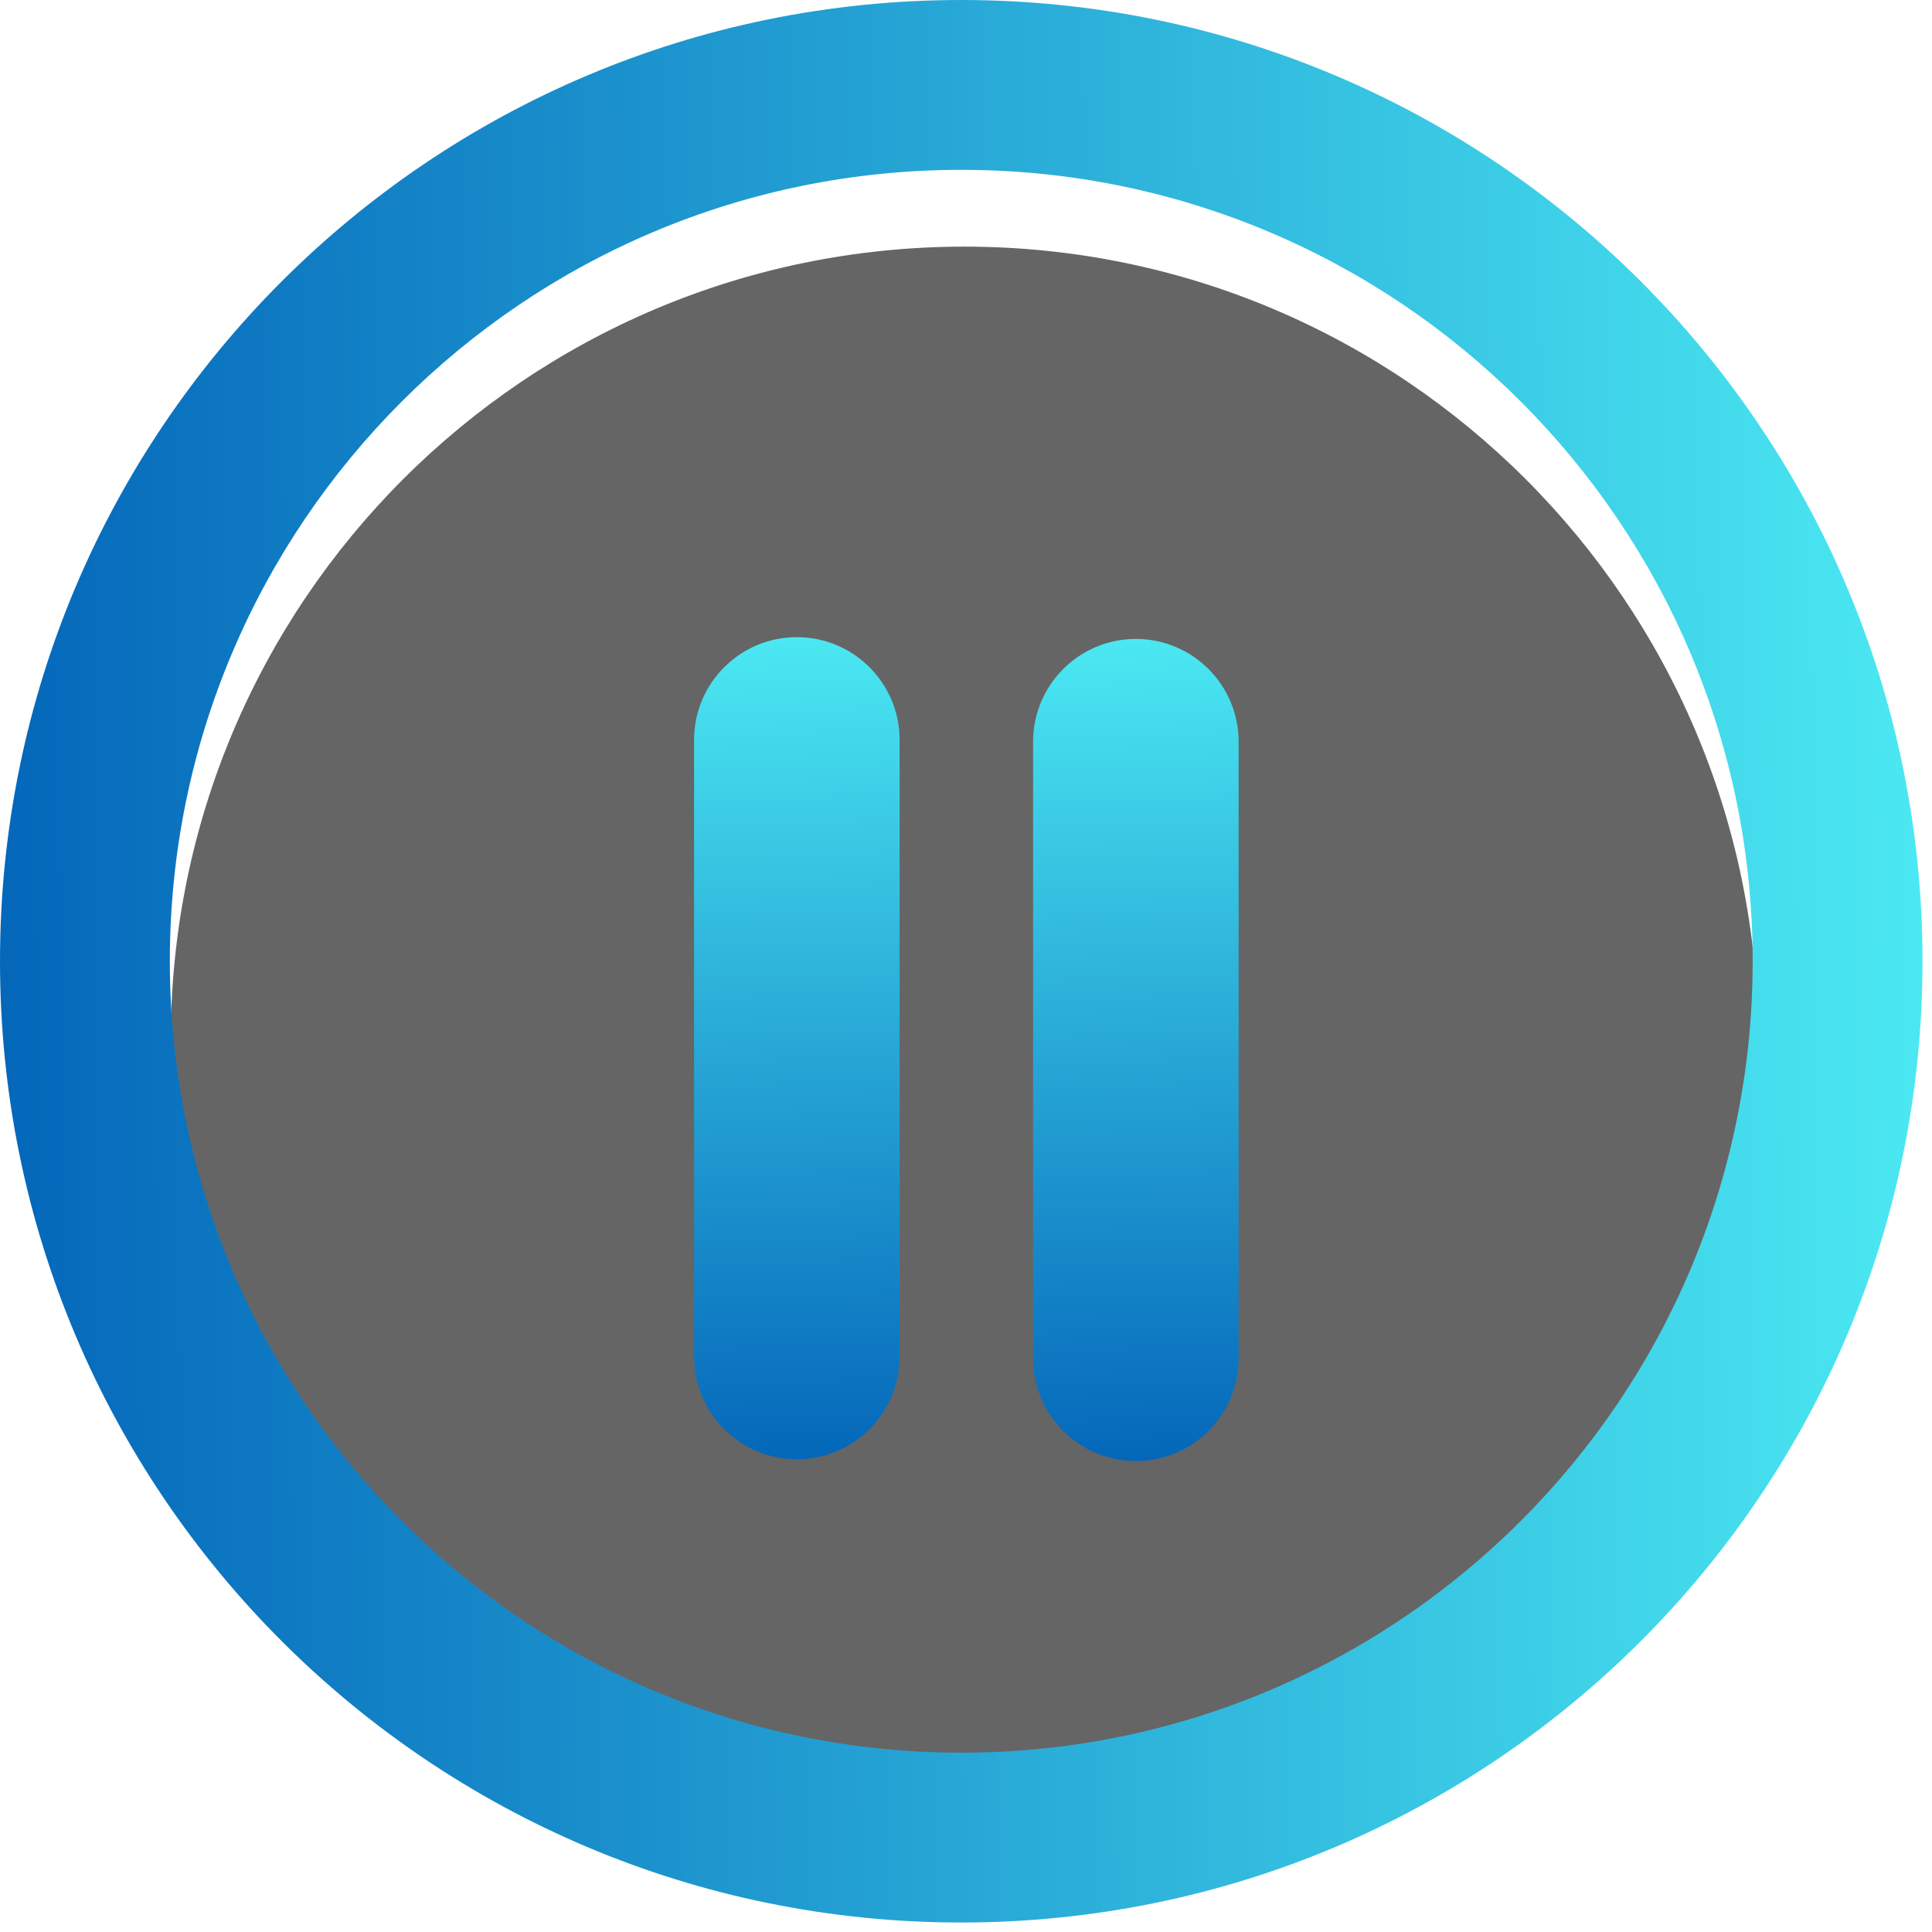 <svg width="94" height="94" viewBox="0 0 94 94" fill="none" xmlns="http://www.w3.org/2000/svg">
<g filter="url(#filter0_i_44_124)">
<path d="M46.923 85.231C68.25 85.231 85.539 67.942 85.539 46.615C85.539 25.289 68.25 8 46.923 8C25.597 8 8.308 25.289 8.308 46.615C8.308 67.942 25.597 85.231 46.923 85.231Z" fill="#656565"/>
</g>
<path d="M93.538 46.769C93.538 72.599 72.599 93.538 46.769 93.538C20.939 93.538 0 72.599 0 46.769C0 20.939 20.939 0 46.769 0C72.599 0 93.538 20.939 93.538 46.769ZM8.263 46.769C8.263 68.035 25.503 85.275 46.769 85.275C68.035 85.275 85.275 68.035 85.275 46.769C85.275 25.503 68.035 8.263 46.769 8.263C25.503 8.263 8.263 25.503 8.263 46.769Z" fill="url(#paint0_linear_44_124)"/>
<g filter="url(#filter1_i_44_124)">
<path d="M33.769 32V62C33.769 64.761 36.008 67 38.769 67C41.531 67 43.769 64.761 43.769 62V32C43.769 29.239 41.531 27 38.769 27C36.008 27 33.769 29.239 33.769 32Z" fill="url(#paint1_linear_44_124)"/>
</g>
<g filter="url(#filter2_i_44_124)">
<path d="M50.264 32.087V62.087C50.264 64.849 52.503 67.087 55.264 67.087C58.026 67.087 60.264 64.849 60.264 62.087V32.087C60.264 29.326 58.026 27.087 55.264 27.087C52.503 27.087 50.264 29.326 50.264 32.087Z" fill="url(#paint2_linear_44_124)"/>
</g>
<defs>
<filter id="filter0_i_44_124" x="8.308" y="8" width="77.231" height="81.231" filterUnits="userSpaceOnUse" color-interpolation-filters="sRGB">
<feFlood flood-opacity="0" result="BackgroundImageFix"/>
<feBlend mode="normal" in="SourceGraphic" in2="BackgroundImageFix" result="shape"/>
<feColorMatrix in="SourceAlpha" type="matrix" values="0 0 0 0 0 0 0 0 0 0 0 0 0 0 0 0 0 0 127 0" result="hardAlpha"/>
<feOffset dy="4"/>
<feGaussianBlur stdDeviation="2"/>
<feComposite in2="hardAlpha" operator="arithmetic" k2="-1" k3="1"/>
<feColorMatrix type="matrix" values="0 0 0 0 0 0 0 0 0 0 0 0 0 0 0 0 0 0 0.25 0"/>
<feBlend mode="normal" in2="shape" result="effect1_innerShadow_44_124"/>
</filter>
<filter id="filter1_i_44_124" x="33.769" y="27" width="10" height="44" filterUnits="userSpaceOnUse" color-interpolation-filters="sRGB">
<feFlood flood-opacity="0" result="BackgroundImageFix"/>
<feBlend mode="normal" in="SourceGraphic" in2="BackgroundImageFix" result="shape"/>
<feColorMatrix in="SourceAlpha" type="matrix" values="0 0 0 0 0 0 0 0 0 0 0 0 0 0 0 0 0 0 127 0" result="hardAlpha"/>
<feOffset dy="4"/>
<feGaussianBlur stdDeviation="2"/>
<feComposite in2="hardAlpha" operator="arithmetic" k2="-1" k3="1"/>
<feColorMatrix type="matrix" values="0 0 0 0 0 0 0 0 0 0 0 0 0 0 0 0 0 0 0.25 0"/>
<feBlend mode="normal" in2="shape" result="effect1_innerShadow_44_124"/>
</filter>
<filter id="filter2_i_44_124" x="50.264" y="27.087" width="10" height="44" filterUnits="userSpaceOnUse" color-interpolation-filters="sRGB">
<feFlood flood-opacity="0" result="BackgroundImageFix"/>
<feBlend mode="normal" in="SourceGraphic" in2="BackgroundImageFix" result="shape"/>
<feColorMatrix in="SourceAlpha" type="matrix" values="0 0 0 0 0 0 0 0 0 0 0 0 0 0 0 0 0 0 127 0" result="hardAlpha"/>
<feOffset dy="4"/>
<feGaussianBlur stdDeviation="2"/>
<feComposite in2="hardAlpha" operator="arithmetic" k2="-1" k3="1"/>
<feColorMatrix type="matrix" values="0 0 0 0 0 0 0 0 0 0 0 0 0 0 0 0 0 0 0.25 0"/>
<feBlend mode="normal" in2="shape" result="effect1_innerShadow_44_124"/>
</filter>
<linearGradient id="paint0_linear_44_124" x1="1.2744e-08" y1="63.606" x2="93.678" y2="62.88" gradientUnits="userSpaceOnUse">
<stop stop-color="#0467BA"/>
<stop offset="1" stop-color="#4BE8F2"/>
</linearGradient>
<linearGradient id="paint1_linear_44_124" x1="40.569" y1="67" x2="39.329" y2="26.977" gradientUnits="userSpaceOnUse">
<stop stop-color="#0467BA"/>
<stop offset="1" stop-color="#4BE8F2"/>
</linearGradient>
<linearGradient id="paint2_linear_44_124" x1="57.064" y1="67.087" x2="55.824" y2="27.064" gradientUnits="userSpaceOnUse">
<stop stop-color="#0467BA"/>
<stop offset="1" stop-color="#4BE8F2"/>
</linearGradient>
</defs>
</svg>
